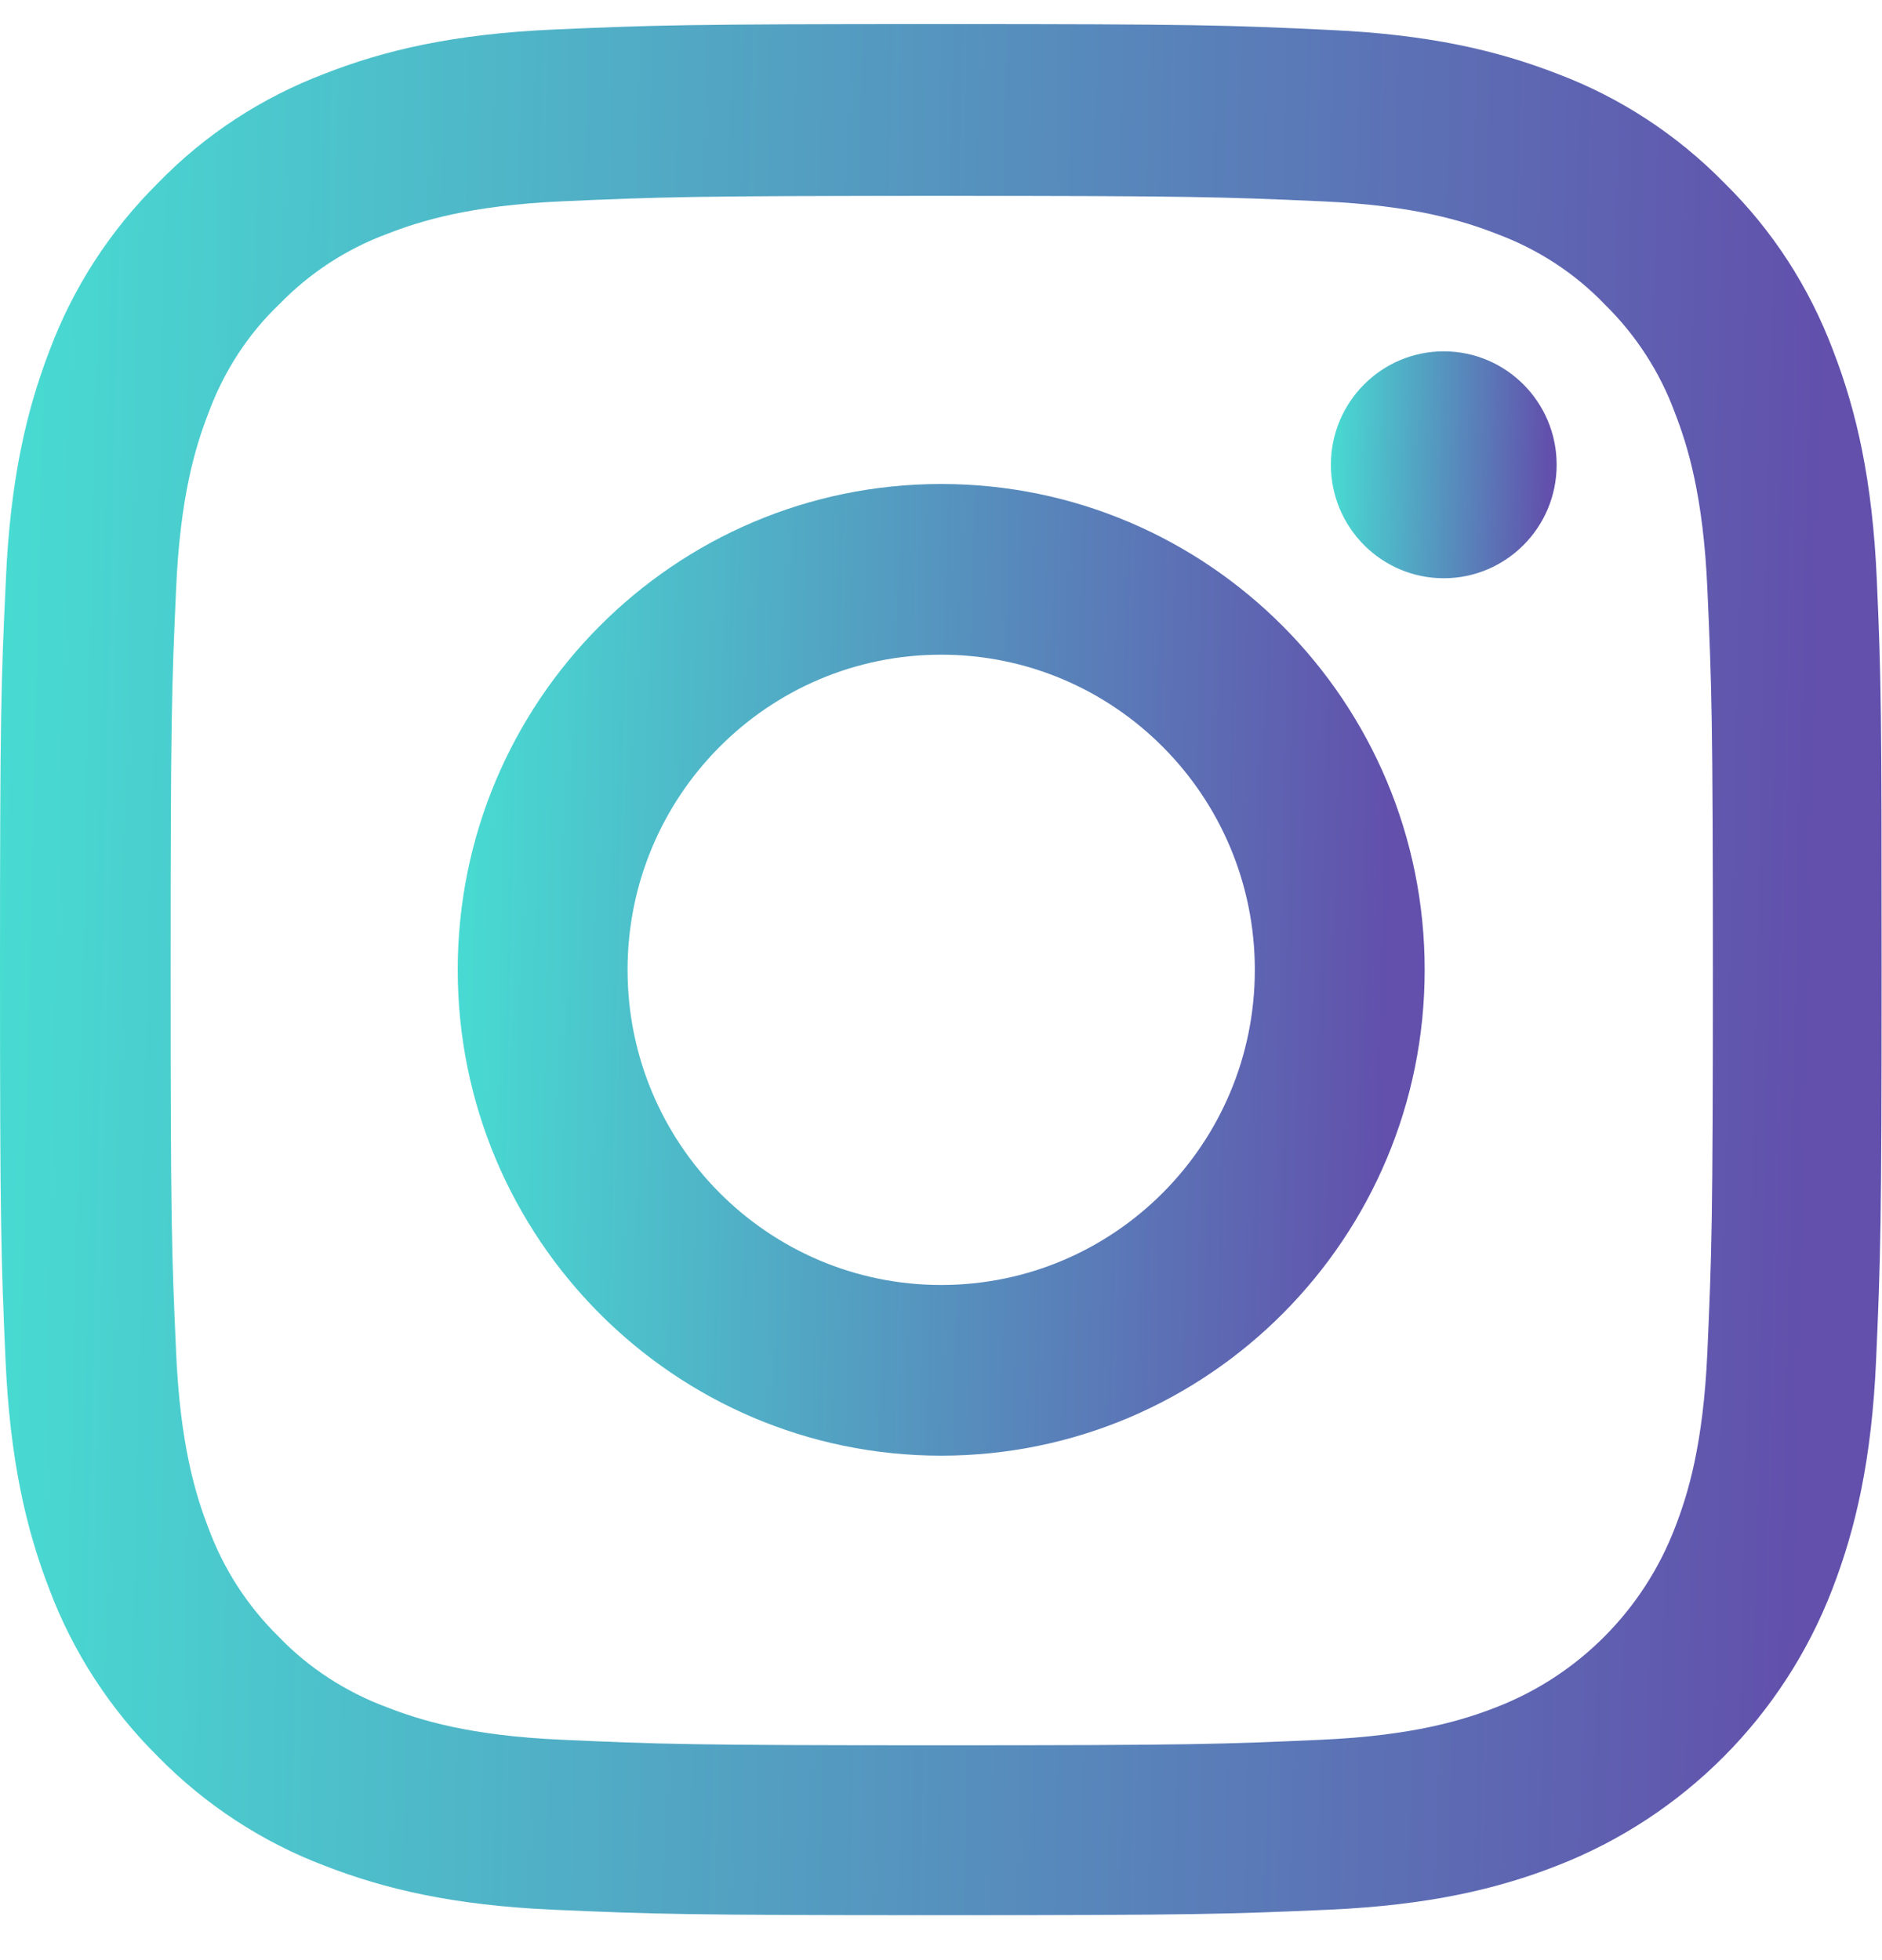 <svg width="24" height="25" viewBox="0 0 24 25" fill="none" xmlns="http://www.w3.org/2000/svg">
<path d="M23.934 7.398C23.878 6.117 23.672 5.235 23.377 4.472C23.072 3.662 22.603 2.936 21.989 2.333C21.389 1.72 20.662 1.244 19.865 0.943C19.101 0.646 18.229 0.439 16.953 0.382C15.669 0.321 15.261 0.307 12.002 0.307C8.744 0.307 8.336 0.321 7.056 0.377C5.781 0.434 4.904 0.641 4.145 0.938C3.338 1.244 2.616 1.715 2.016 2.333C1.407 2.936 0.933 3.666 0.633 4.467C0.338 5.235 0.131 6.112 0.075 7.393C0.014 8.685 0 9.095 0 12.369C0 15.644 0.014 16.054 0.07 17.34C0.127 18.622 0.333 19.503 0.628 20.267C0.933 21.077 1.407 21.803 2.016 22.406C2.616 23.018 3.343 23.494 4.14 23.796C4.904 24.093 5.776 24.3 7.051 24.357C8.331 24.413 8.739 24.427 11.998 24.427C15.256 24.427 15.664 24.413 16.944 24.357C18.219 24.3 19.096 24.093 19.855 23.796C21.468 23.169 22.744 21.888 23.367 20.267C23.663 19.499 23.869 18.622 23.925 17.34C23.981 16.054 23.995 15.644 23.995 12.369C23.995 9.095 23.991 8.685 23.934 7.398ZM21.773 17.246C21.721 18.424 21.525 19.06 21.36 19.484C20.957 20.535 20.128 21.369 19.082 21.774C18.66 21.939 18.022 22.137 16.855 22.189C15.589 22.246 15.209 22.26 12.007 22.26C8.805 22.26 8.42 22.246 7.159 22.189C5.987 22.137 5.354 21.939 4.932 21.774C4.412 21.581 3.938 21.275 3.554 20.875C3.155 20.483 2.851 20.012 2.658 19.489C2.494 19.065 2.297 18.424 2.246 17.251C2.189 15.979 2.176 15.597 2.176 12.379C2.176 9.16 2.189 8.774 2.246 7.507C2.297 6.329 2.494 5.692 2.658 5.268C2.851 4.745 3.155 4.269 3.559 3.883C3.948 3.482 4.416 3.176 4.937 2.983C5.359 2.818 5.997 2.62 7.164 2.568C8.43 2.512 8.81 2.498 12.012 2.498C15.219 2.498 15.598 2.512 16.86 2.568C18.032 2.62 18.665 2.818 19.087 2.983C19.607 3.176 20.081 3.482 20.465 3.883C20.863 4.274 21.168 4.745 21.36 5.268C21.525 5.692 21.721 6.333 21.773 7.507C21.829 8.779 21.843 9.16 21.843 12.379C21.843 15.597 21.829 15.974 21.773 17.246Z" fill="url(#paint0_linear)"/>
<path d="M12.002 6.173C8.599 6.173 5.837 8.949 5.837 12.37C5.837 15.791 8.599 18.566 12.002 18.566C15.406 18.566 18.168 15.791 18.168 12.37C18.168 8.949 15.406 6.173 12.002 6.173ZM12.002 16.389C9.794 16.389 8.003 14.589 8.003 12.37C8.003 10.15 9.794 8.35 12.002 8.35C14.211 8.35 16.002 10.15 16.002 12.37C16.002 14.589 14.211 16.389 12.002 16.389Z" fill="url(#paint1_linear)"/>
<path d="M19.851 5.928C19.851 6.727 19.206 7.375 18.411 7.375C17.617 7.375 16.972 6.727 16.972 5.928C16.972 5.129 17.617 4.481 18.411 4.481C19.206 4.481 19.851 5.129 19.851 5.928Z" fill="url(#paint2_linear)"/>
<defs>
<linearGradient id="paint0_linear" x1="0.241" y1="0.307" x2="23.41" y2="0.834" gradientUnits="userSpaceOnUse">
<stop stop-color="#48DBD2"/>
<stop offset="0" stop-color="#48DBD2"/>
<stop offset="1" stop-color="#6250AC"/>
</linearGradient>
<linearGradient id="paint1_linear" x1="5.961" y1="6.173" x2="17.867" y2="6.445" gradientUnits="userSpaceOnUse">
<stop stop-color="#48DBD2"/>
<stop offset="0" stop-color="#48DBD2"/>
<stop offset="1" stop-color="#6250AC"/>
</linearGradient>
<linearGradient id="paint2_linear" x1="17.001" y1="4.481" x2="19.781" y2="4.545" gradientUnits="userSpaceOnUse">
<stop stop-color="#48DBD2"/>
<stop offset="0" stop-color="#48DBD2"/>
<stop offset="1" stop-color="#6250AC"/>
</linearGradient>
</defs>
</svg>
